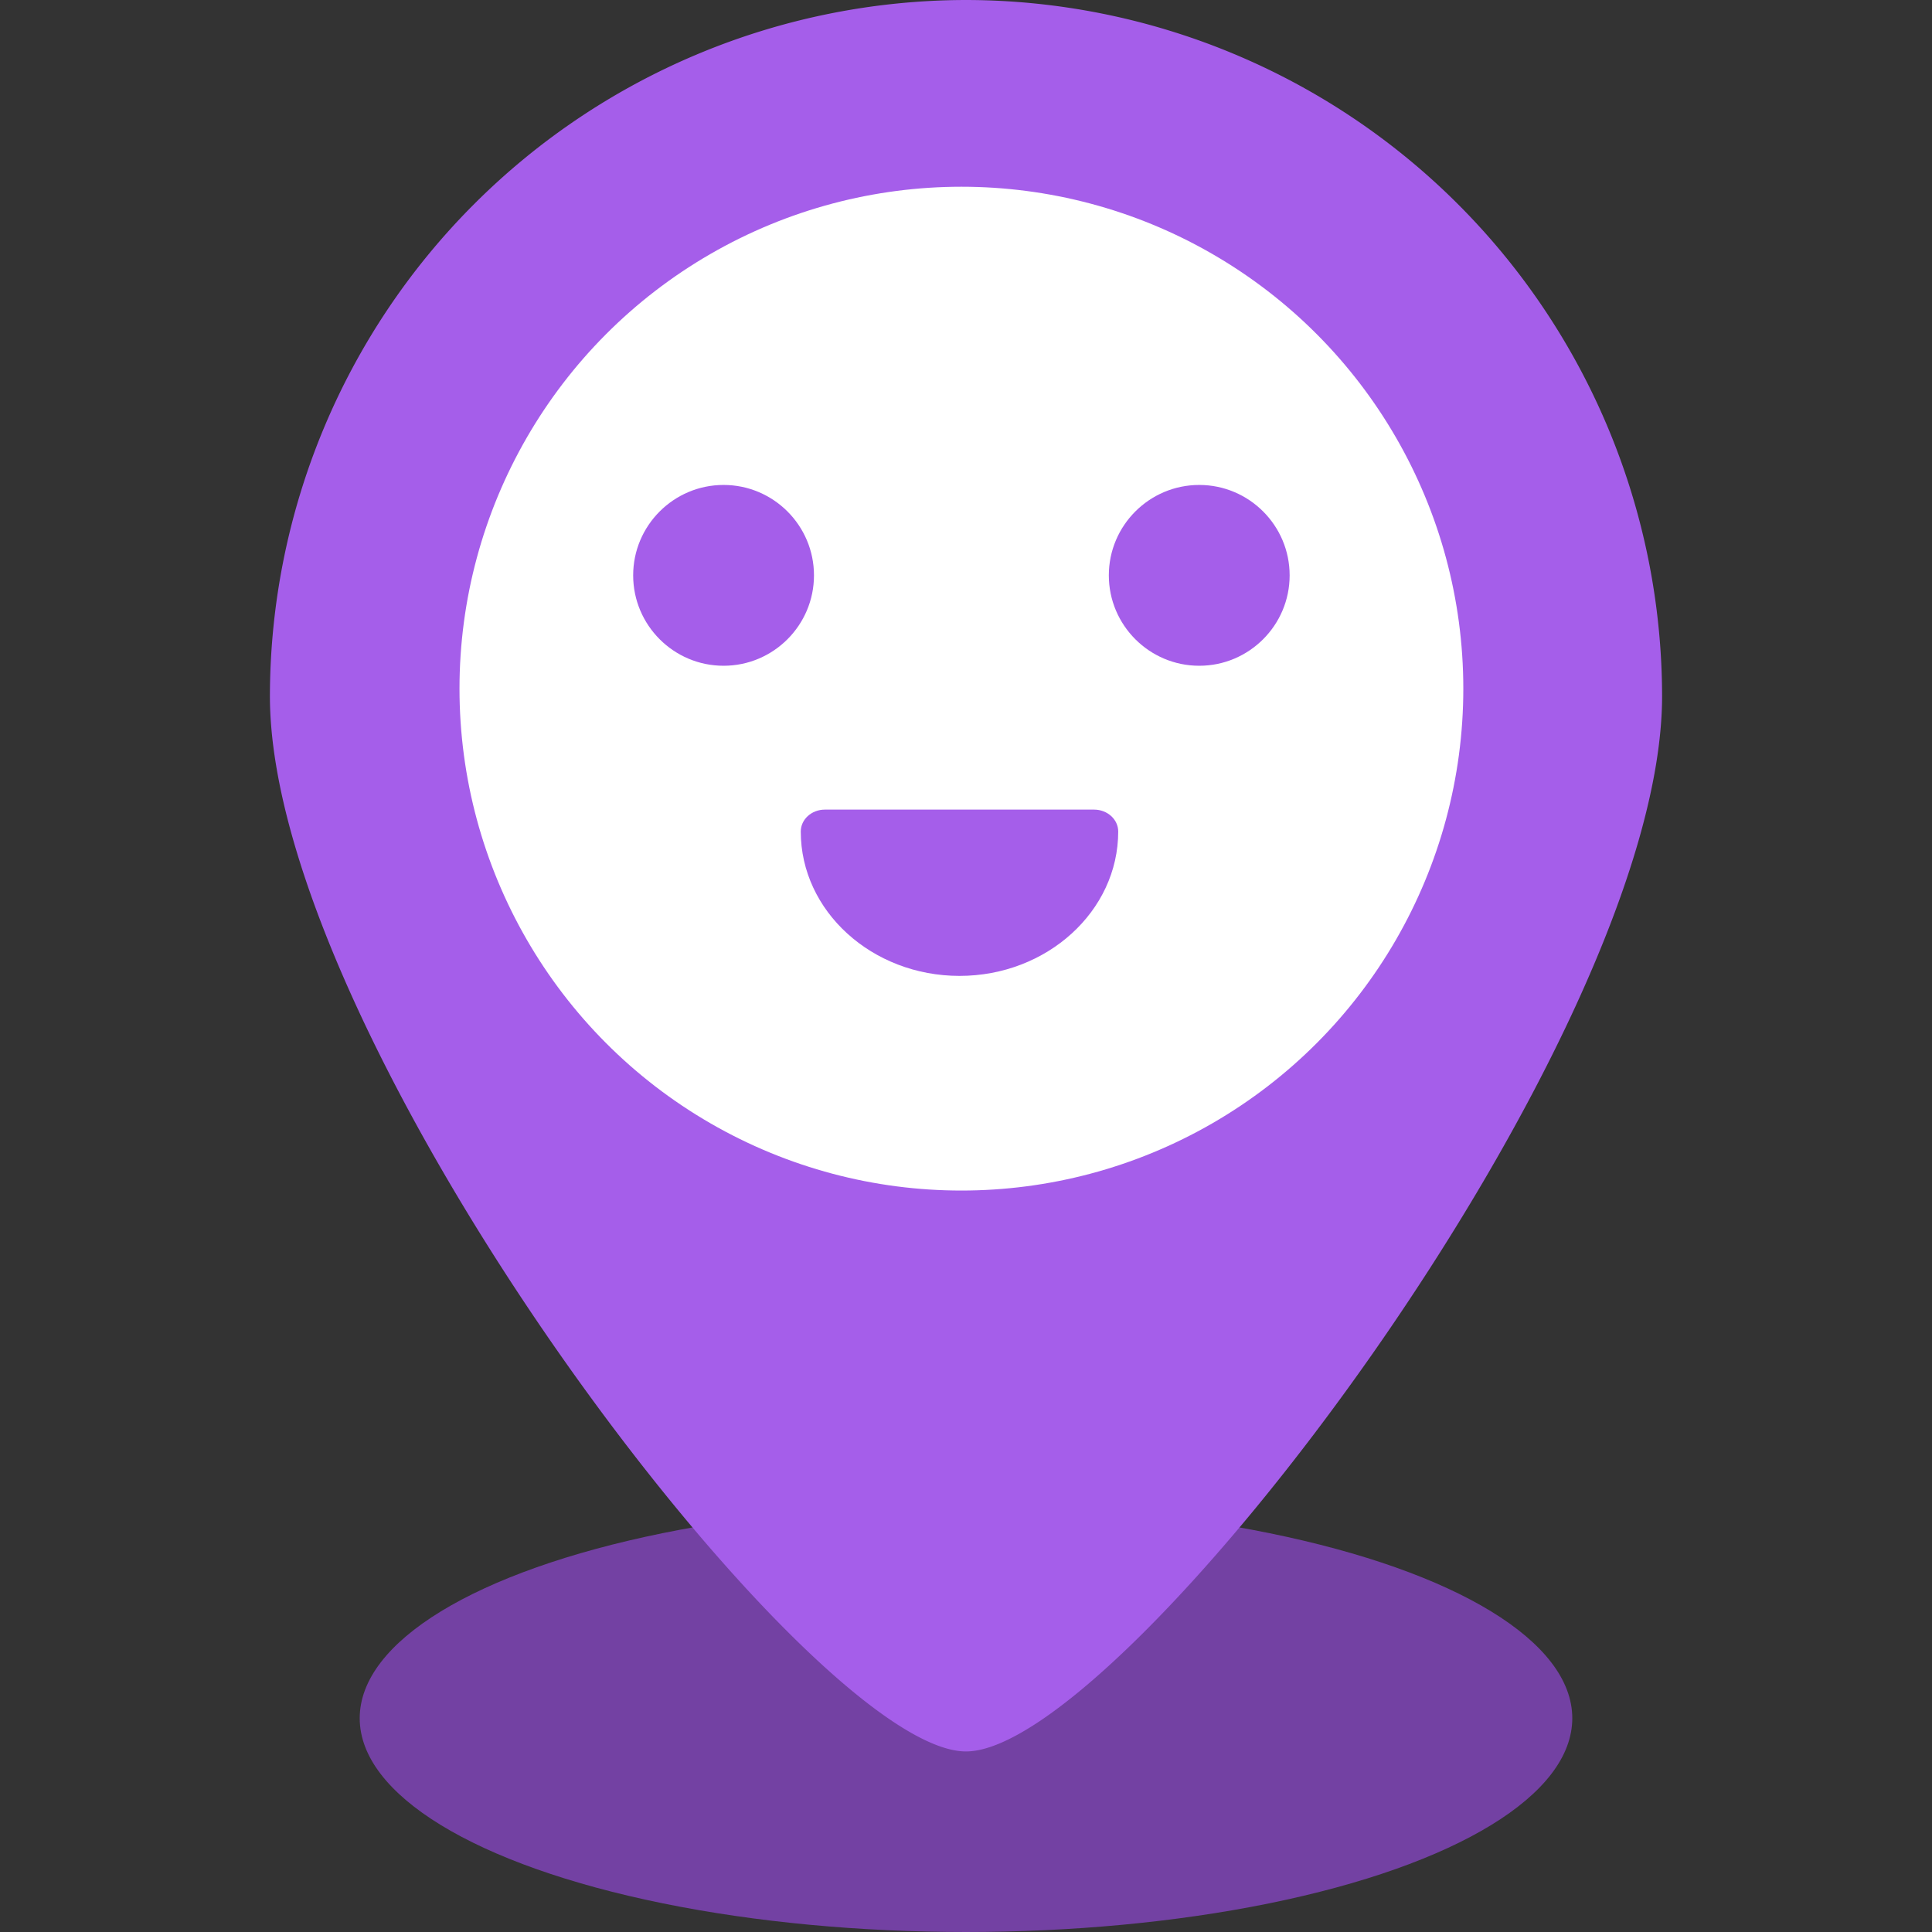 <?xml version="1.0" encoding="UTF-8" standalone="no"?>
<svg
   height="1024"
   viewBox="0 0 48 48"
   width="1024"
   version="1.1"
   id="svg9"
   sodipodi:docname="vroxy_logo_3.svg"
   xml:space="preserve"
   inkscape:version="1.2.2 (b0a8486541, 2022-12-01)"
   inkscape:export-filename="../img/icon.png"
   inkscape:export-xdpi="12"
   inkscape:export-ydpi="12"
   xmlns:inkscape="http://www.inkscape.org/namespaces/inkscape"
   xmlns:sodipodi="http://sodipodi.sourceforge.net/DTD/sodipodi-0.dtd"
   xmlns="http://www.w3.org/2000/svg"
   xmlns:svg="http://www.w3.org/2000/svg"><rect x="0" y="0" width="48" height="48" fill="#333333" stroke="none"/><defs
     id="defs13"><linearGradient
   id="linearGradient4879"><stop
     style="stop-color:#7137c8;stop-opacity:1;"
     offset="0"
     id="stop4877" /></linearGradient>
		
		
	</defs><sodipodi:namedview
     id="namedview11"
     pagecolor="#ffffff"
     bordercolor="#000000"
     borderopacity="0.25"
     inkscape:showpageshadow="2"
     inkscape:pageopacity="0.0"
     inkscape:pagecheckerboard="0"
     inkscape:deskcolor="#d1d1d1"
     showgrid="false"
     inkscape:zoom="0.14881007"
     inkscape:cx="1679.9938"
     inkscape:cy="571.1979"
     inkscape:window-width="1920"
     inkscape:window-height="1008"
     inkscape:window-x="1920"
     inkscape:window-y="0"
     inkscape:window-maximized="1"
     inkscape:current-layer="Layer_2" /><g
     id="Layer_2"
     data-name="Layer 2"
     transform="translate(-4.25,-1.25)"><ellipse
       cx="28.25"
       cy="43.939"
       fill="#1565c0"
       rx="15.063"
       ry="5.311"
       id="ellipse2"
       style="fill:#7341a3;fill-opacity:1;stroke-width:2.232" /><path
       d="M 28.25,1.25 A 17.317,17.317 0 0 0 10.956,18.544 c 0,8.569 13.389,26.22 17.294,26.22 3.905,0 17.294,-17.651 17.294,-26.22 A 17.317,17.317 0 0 0 28.25,1.25 Z"
       fill="#29b6f6"
       id="path4"
       style="fill:#a55eea;fill-opacity:1;stroke-width:2.232" /><g
       id="g1373"
       transform="matrix(0.061,0,0,0.061,61.835,-12.493)"
       style="fill:#000000"><g
         id="g8-3"
         transform="matrix(1.333,0,0,-1.333,-1583.925,157.911)"
         style="display:inline"><path
           d="m 385.969,170.539 c -7.363,0 -14.007,3.916 -16.926,9.977 -0.755,1.566 -0.097,3.447 1.469,4.201 1.567,0.753 3.448,0.096 4.202,-1.469 1.877,-3.897 6.295,-6.414 11.255,-6.414 4.96,0 9.377,2.517 11.255,6.414 0.755,1.565 2.636,2.222 4.201,1.469 1.566,-0.754 2.224,-2.635 1.47,-4.201 -2.92,-6.061 -9.563,-9.977 -16.926,-9.977"
           style="display:none;fill:#ffffff;fill-opacity:1;fill-rule:nonzero;stroke:none;stroke-width:0.1"
           id="path46" /><g
           id="g1744"
           transform="matrix(0.113,0,0,0.113,-110.521,48.977)"><circle
             style="display:inline;fill:#ffffff;fill-opacity:1;stroke:none;stroke-width:337.738;stroke-miterlimit:4;stroke-dasharray:none;stroke-opacity:1;stop-color:#000000"
             id="path4873-3"
             cx="7825.876"
             cy="2742.808"
             transform="scale(1,-1)"
             r="1357.135" /><g
             id="g14963"
             clip-path="none"
             transform="translate(-855.783,266.861)"
             style="opacity:1"><g
               id="g14961"><g
                 id="g411"
                 transform="translate(0,-631.29)"><g
                   id="g416"
                   transform="translate(5.8281252e-5)"><g
                     id="g421"
                     transform="translate(0,-30.922)"><path
                       d="m 8038.582,-1796.698 c -134.8,0 -244.45,-109.65 -244.45,-244.45 0,-134.8 109.65,-244.45 244.45,-244.45 134.8,0 244.45,109.65 244.45,244.45 0,134.8 -109.65,244.45 -244.45,244.45"
                       style="display:inline;fill:#a55eea;fill-opacity:1;fill-rule:nonzero;stroke:none;stroke-width:2.5"
                       id="path42" /><path
                       d="m 9324.735,-1796.698 c -134.8,0 -244.45,-109.65 -244.45,-244.45 0,-134.8 109.65,-244.45 244.45,-244.45 134.775,0 244.45,109.65 244.45,244.45 0,134.8 -109.675,244.45 -244.45,244.45"
                       style="display:inline;fill:#a55eea;fill-opacity:1;fill-rule:nonzero;stroke:none;stroke-width:2.5"
                       id="path44" /><path
                       d="m 8676.5,-3124.17 c -236.66,0 -429.182,175.097 -429.182,390.318 0,32.759 29.184,59.301 65.182,59.301 h 727.958 c 35.998,0 65.203,-26.543 65.203,-59.301 0,-215.221 -192.522,-390.318 -429.161,-390.318"
                       style="fill:#a55eea;fill-opacity:1;fill-rule:nonzero;stroke:none;stroke-width:1.975"
                       id="path84" /></g></g></g></g></g></g></g></g></g></svg>
